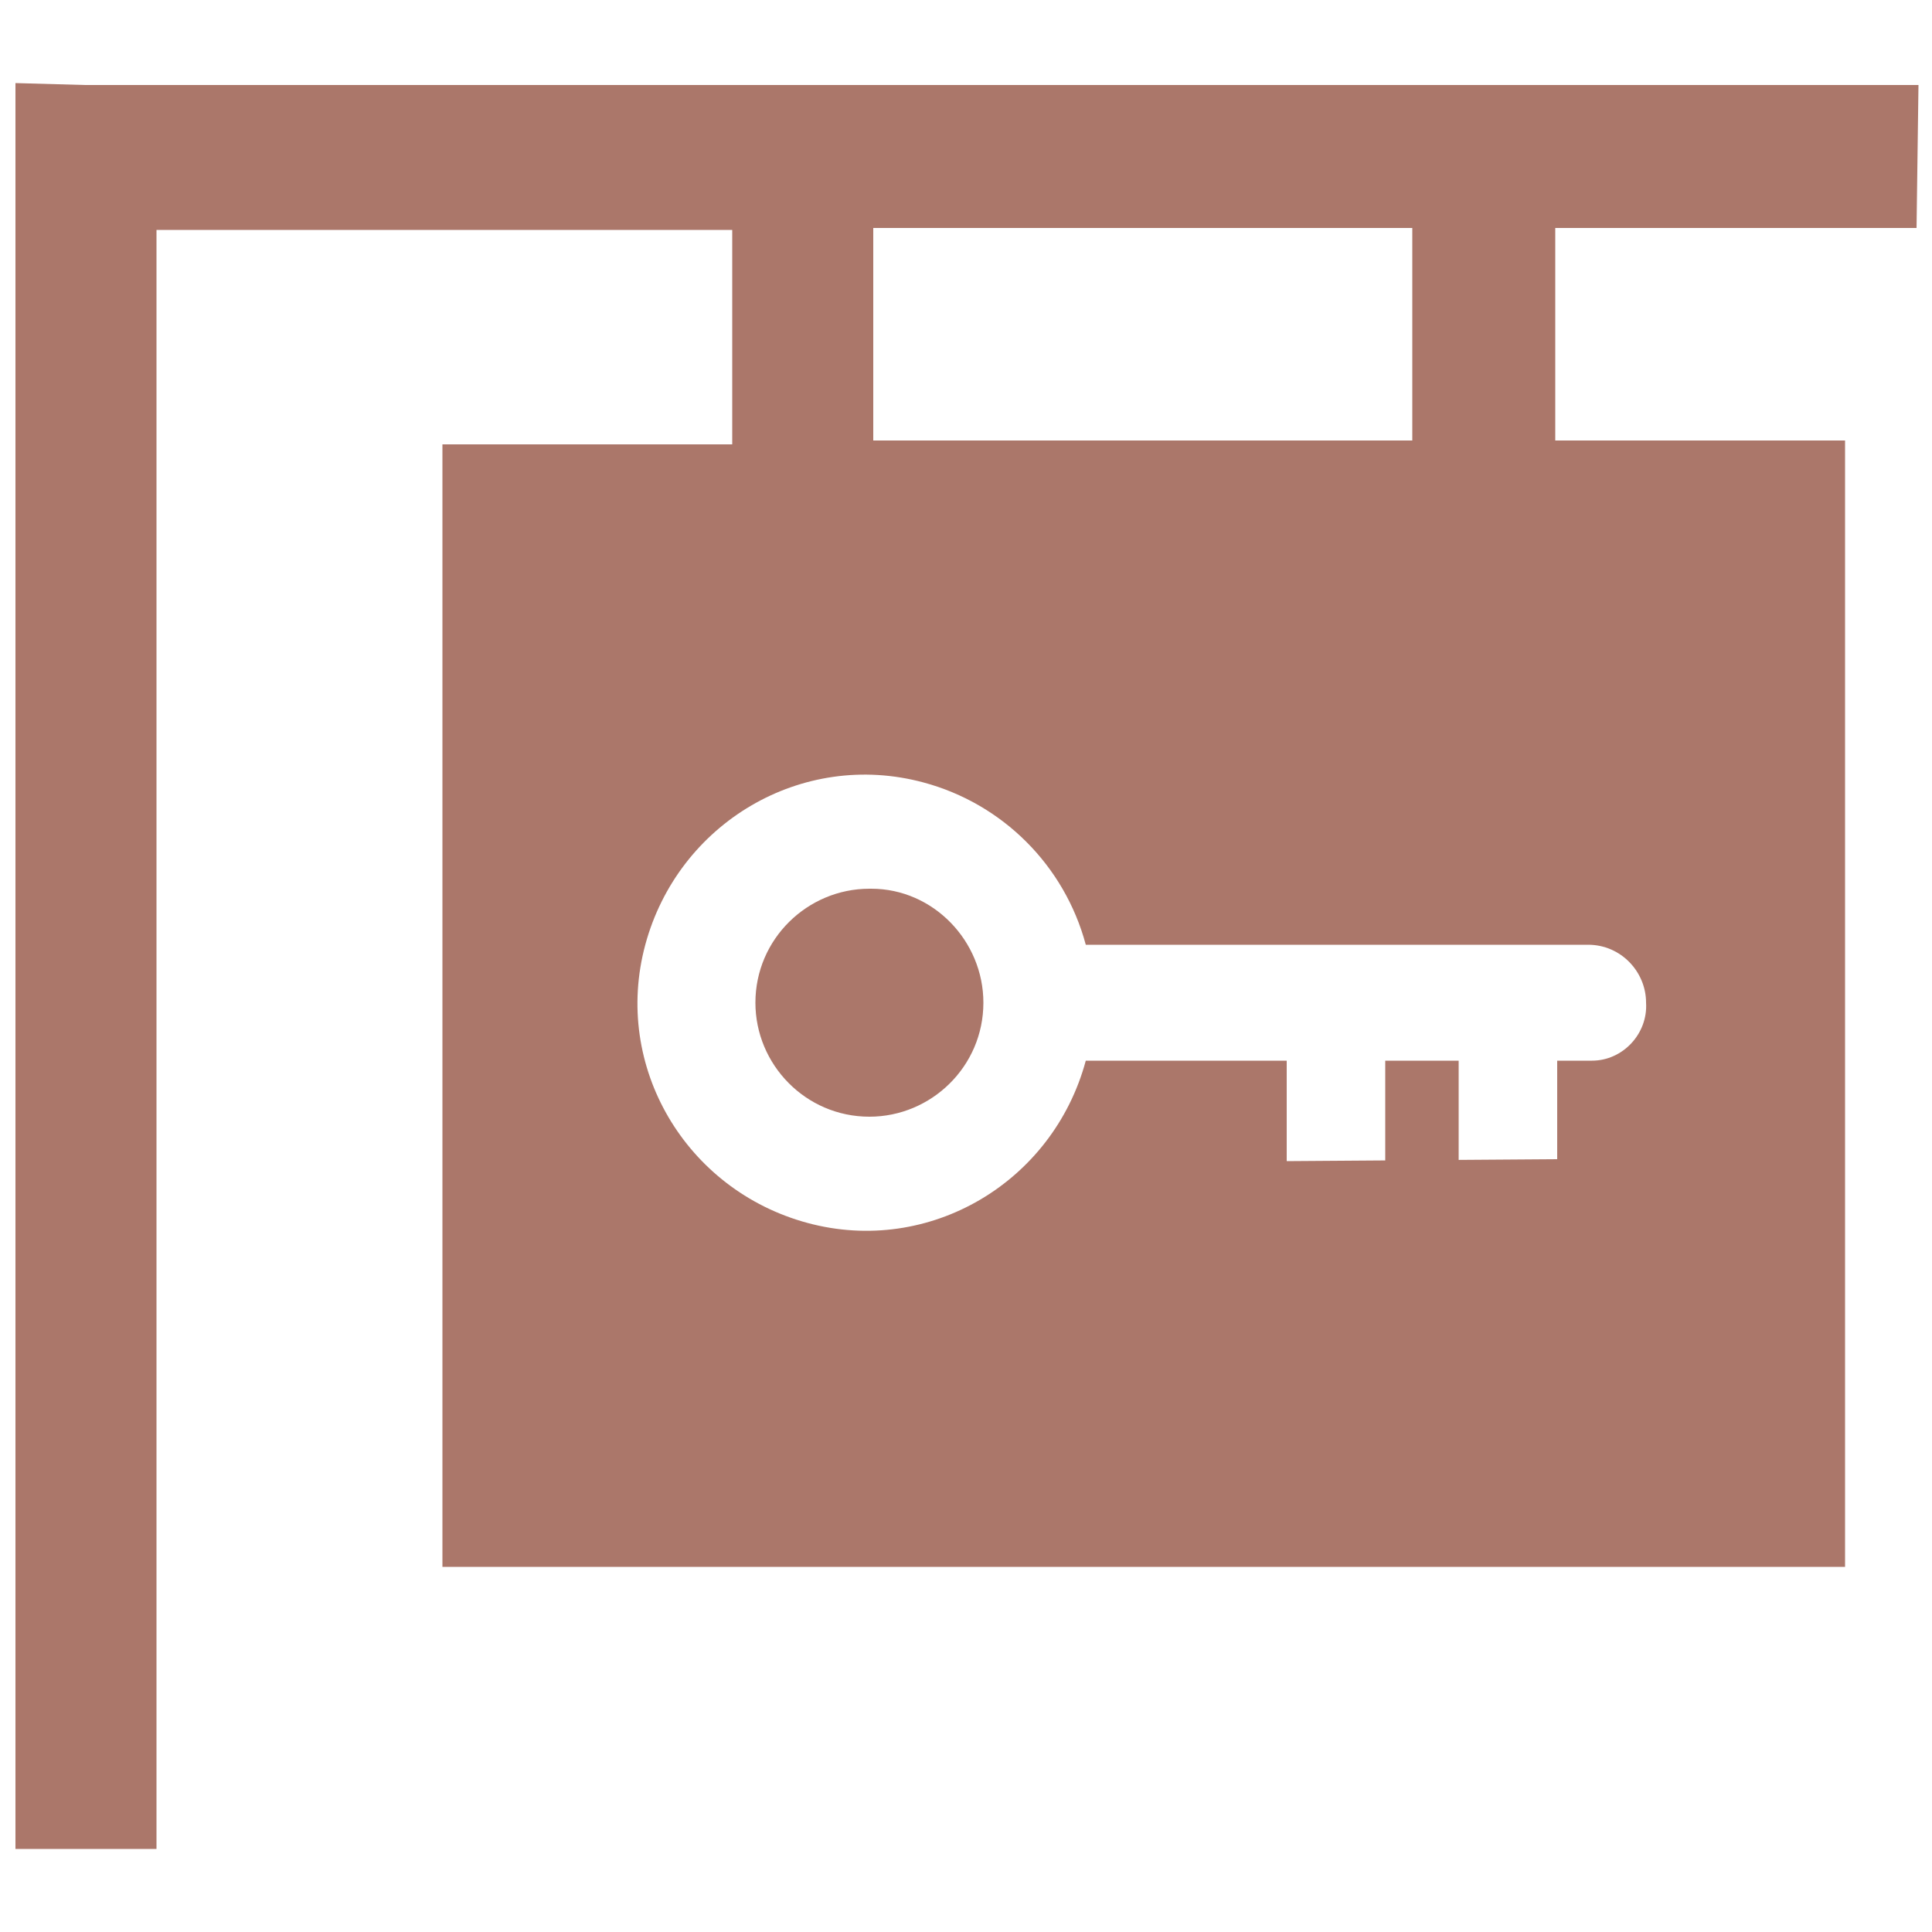 <?xml version="1.0" encoding="utf-8"?>
<!-- Generator: Adobe Illustrator 24.0.0, SVG Export Plug-In . SVG Version: 6.00 Build 0)  -->
<svg version="1.1" id="Layer_1" xmlns="http://www.w3.org/2000/svg" xmlns:xlink="http://www.w3.org/1999/xlink" x="0px" y="0px"
	 viewBox="0 0 100 100" style="enable-background:new 0 0 100 100;" xml:space="preserve">
<style type="text/css">
	.st0{fill:#AB776A;}
</style>
<title>icon key sold house sign</title>
<path class="st0" d="M22.8,81.1h72.7V22.8h-15v-11h18.7l0.1-7.4H4.4L0.8,4.3v91.4h7.3V11.9h29.8v11.1h-15V81.1z M75.5,60.1v-5.2
	h-3.8v5.2 M66.6,60.1v-5.2H56.2c-1.7,6.3-8.1,10.1-14.4,8.4c-6.3-1.7-10.1-8.1-8.4-14.4c1.7-6.3,8.1-10.1,14.4-8.4
	c4.1,1.1,7.3,4.3,8.4,8.4h26c1.7,0,3,1.4,3,3l0,0c0.1,1.6-1.2,3-2.8,3c0,0-0.1,0-0.1,0h-1.7V60 M73.1,22.8H45.2v-11h27.9V22.8z"/>
<path class="st0" d="M50.9,51.9c0,3.3-2.7,5.9-5.9,5.9c-3.3,0-5.9-2.7-5.9-5.9c0-3.3,2.7-5.9,5.9-5.9c0,0,0.1,0,0.1,0
	C48.3,46,50.9,48.7,50.9,51.9C50.9,51.9,50.9,51.9,50.9,51.9"/>
</svg>

